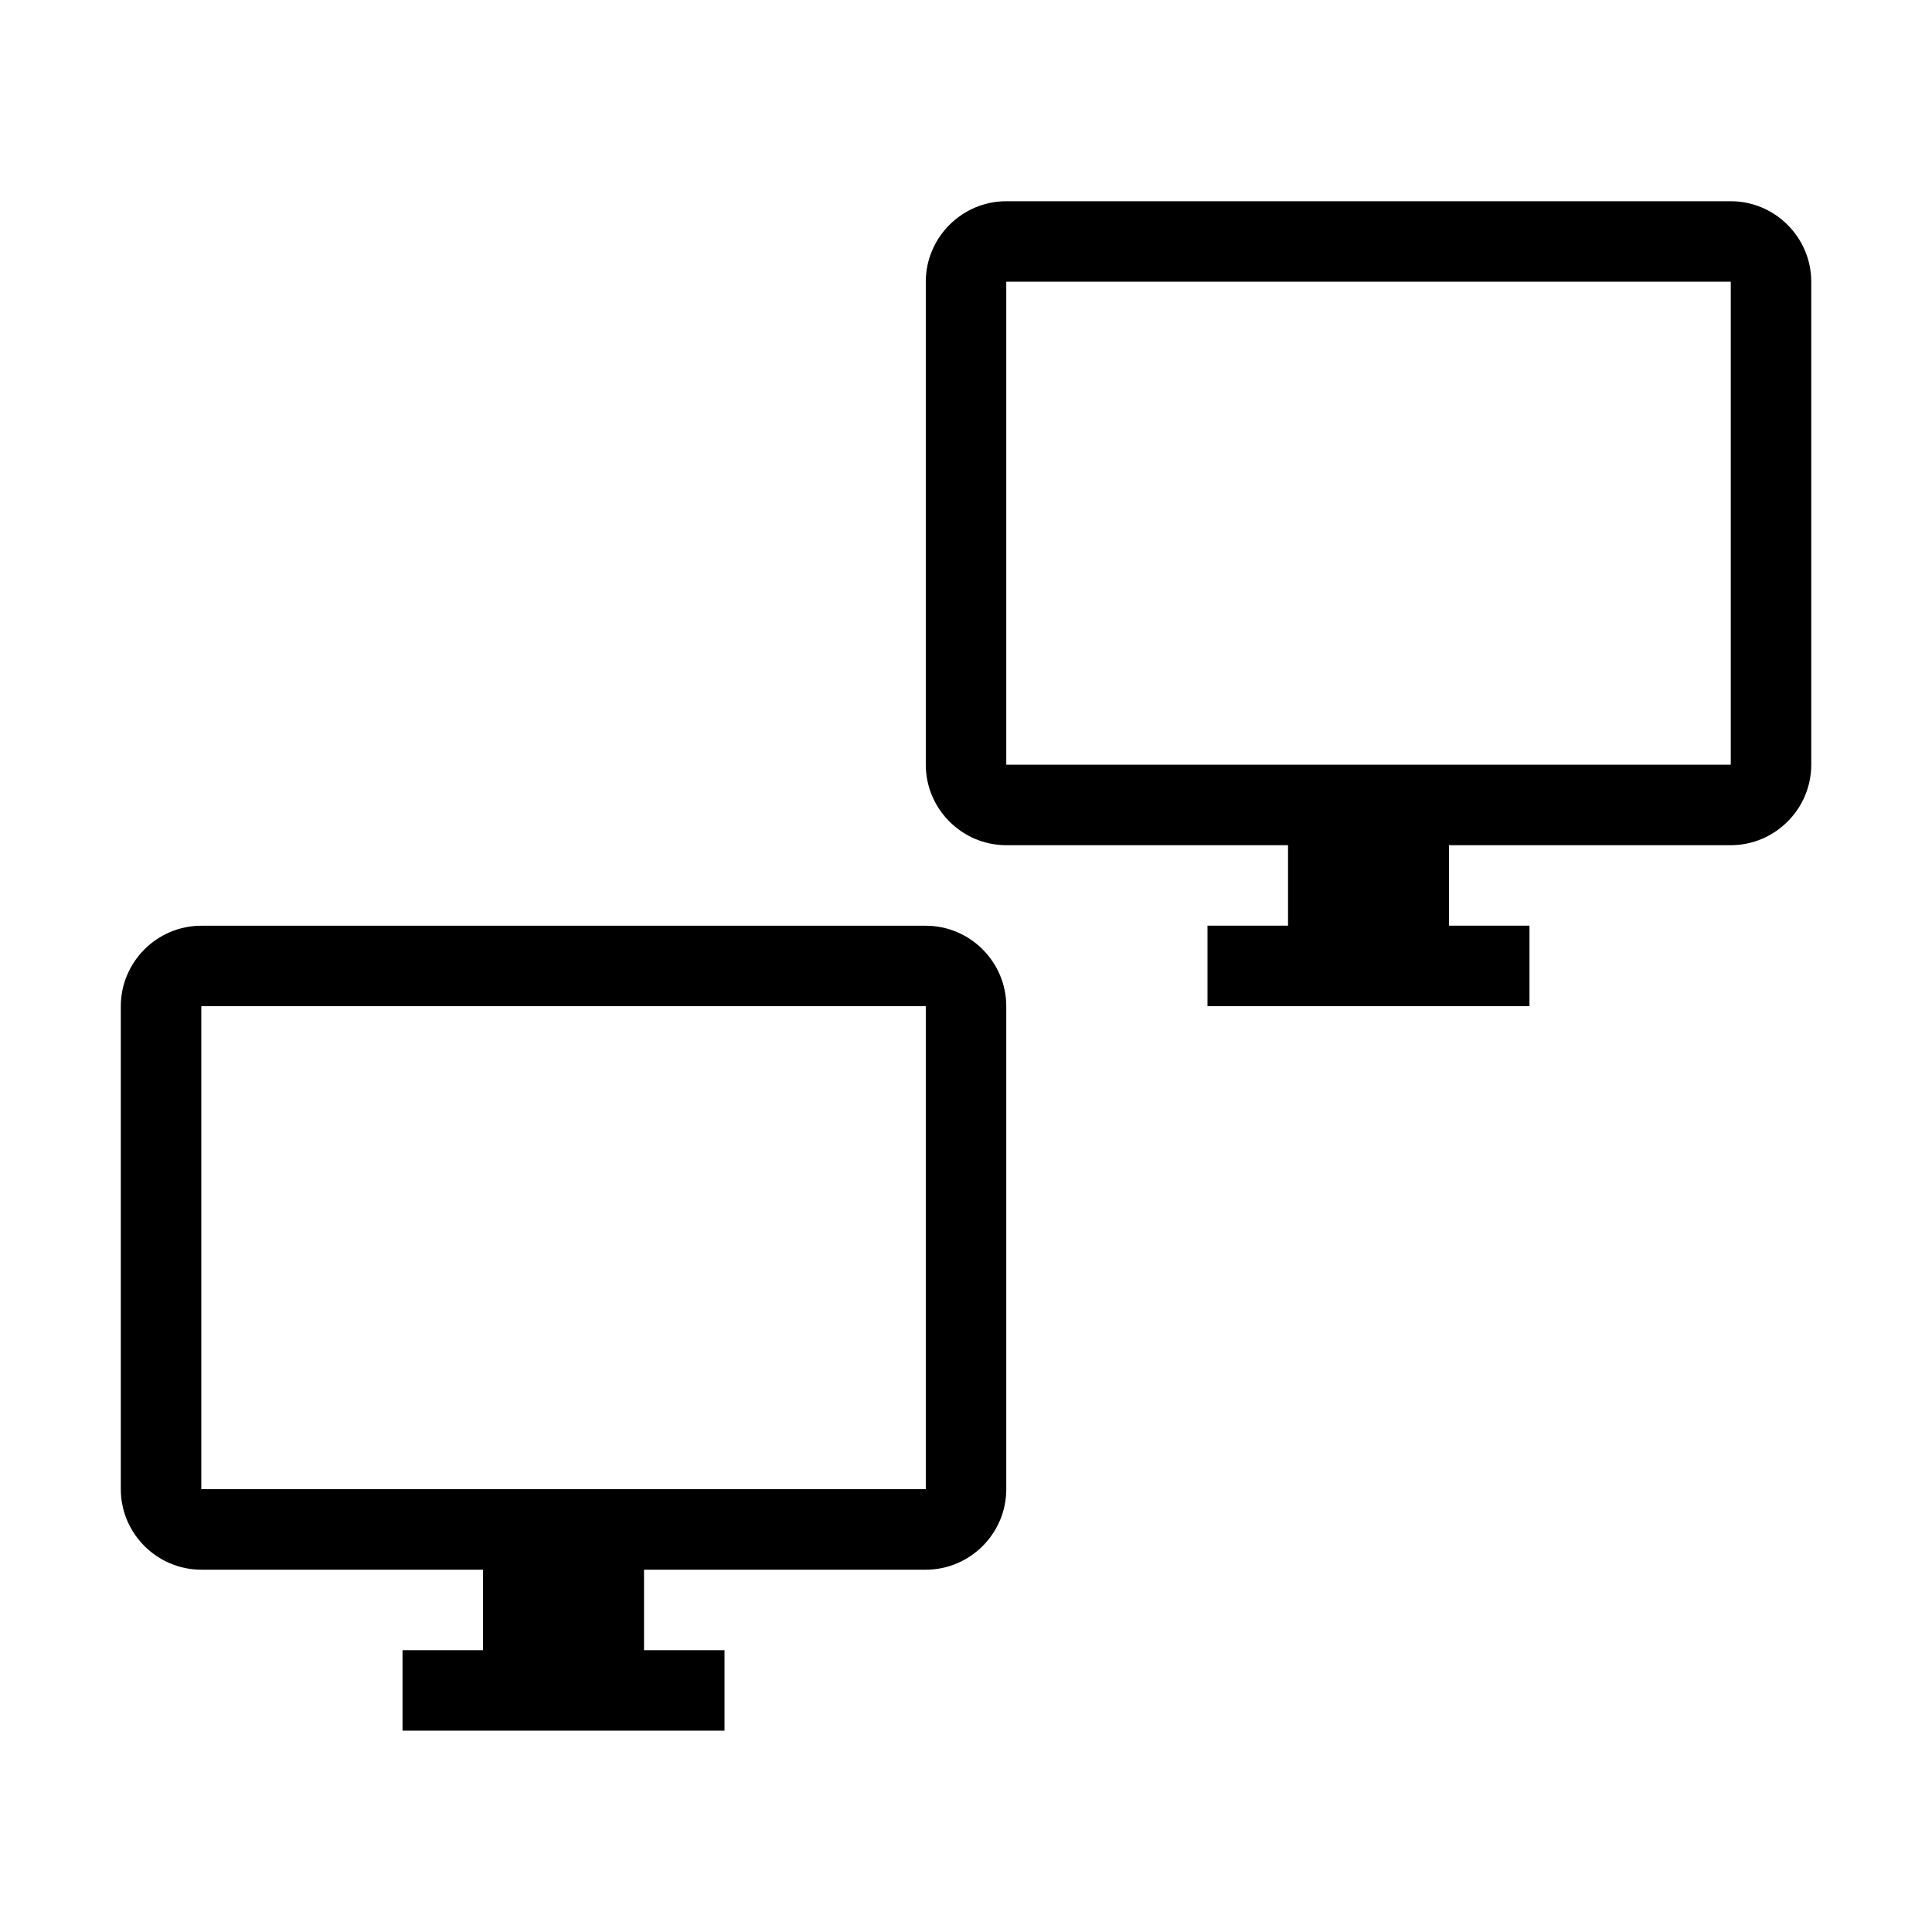 <svg
   width="32"
   height="32"
   viewBox="0 0 32 32"
   fill="currentColor"
   color="#000">
   <g
     transform="translate(-1302,-45.299)"><path
       d="m 1318.667,48.632 c -0.733,0 -1.333,0.6 -1.333,1.333 v 8 c 0,0.733 0.6,1.333 1.333,1.333 h 4.667 v 1.333 H 1322 v 1.333 h 5.333 v -1.333 H 1326 v -1.333 h 4.667 c 0.733,0 1.333,-0.6 1.333,-1.333 v -8 c 0,-0.733 -0.6,-1.333 -1.333,-1.333 z m 0,1.333 h 12 v 8 h -12 z m -13.333,10.667 c -0.733,0 -1.333,0.6 -1.333,1.333 v 8 c 0,0.733 0.6,1.333 1.333,1.333 H 1310 v 1.333 h -1.333 v 1.333 H 1314 v -1.333 h -1.333 v -1.333 h 4.667 c 0.734,0 1.333,-0.6 1.333,-1.333 v -8 c 0,-0.733 -0.6,-1.333 -1.333,-1.333 z m 0,1.333 h 12 v 8 h -12 z" /></g></svg>
